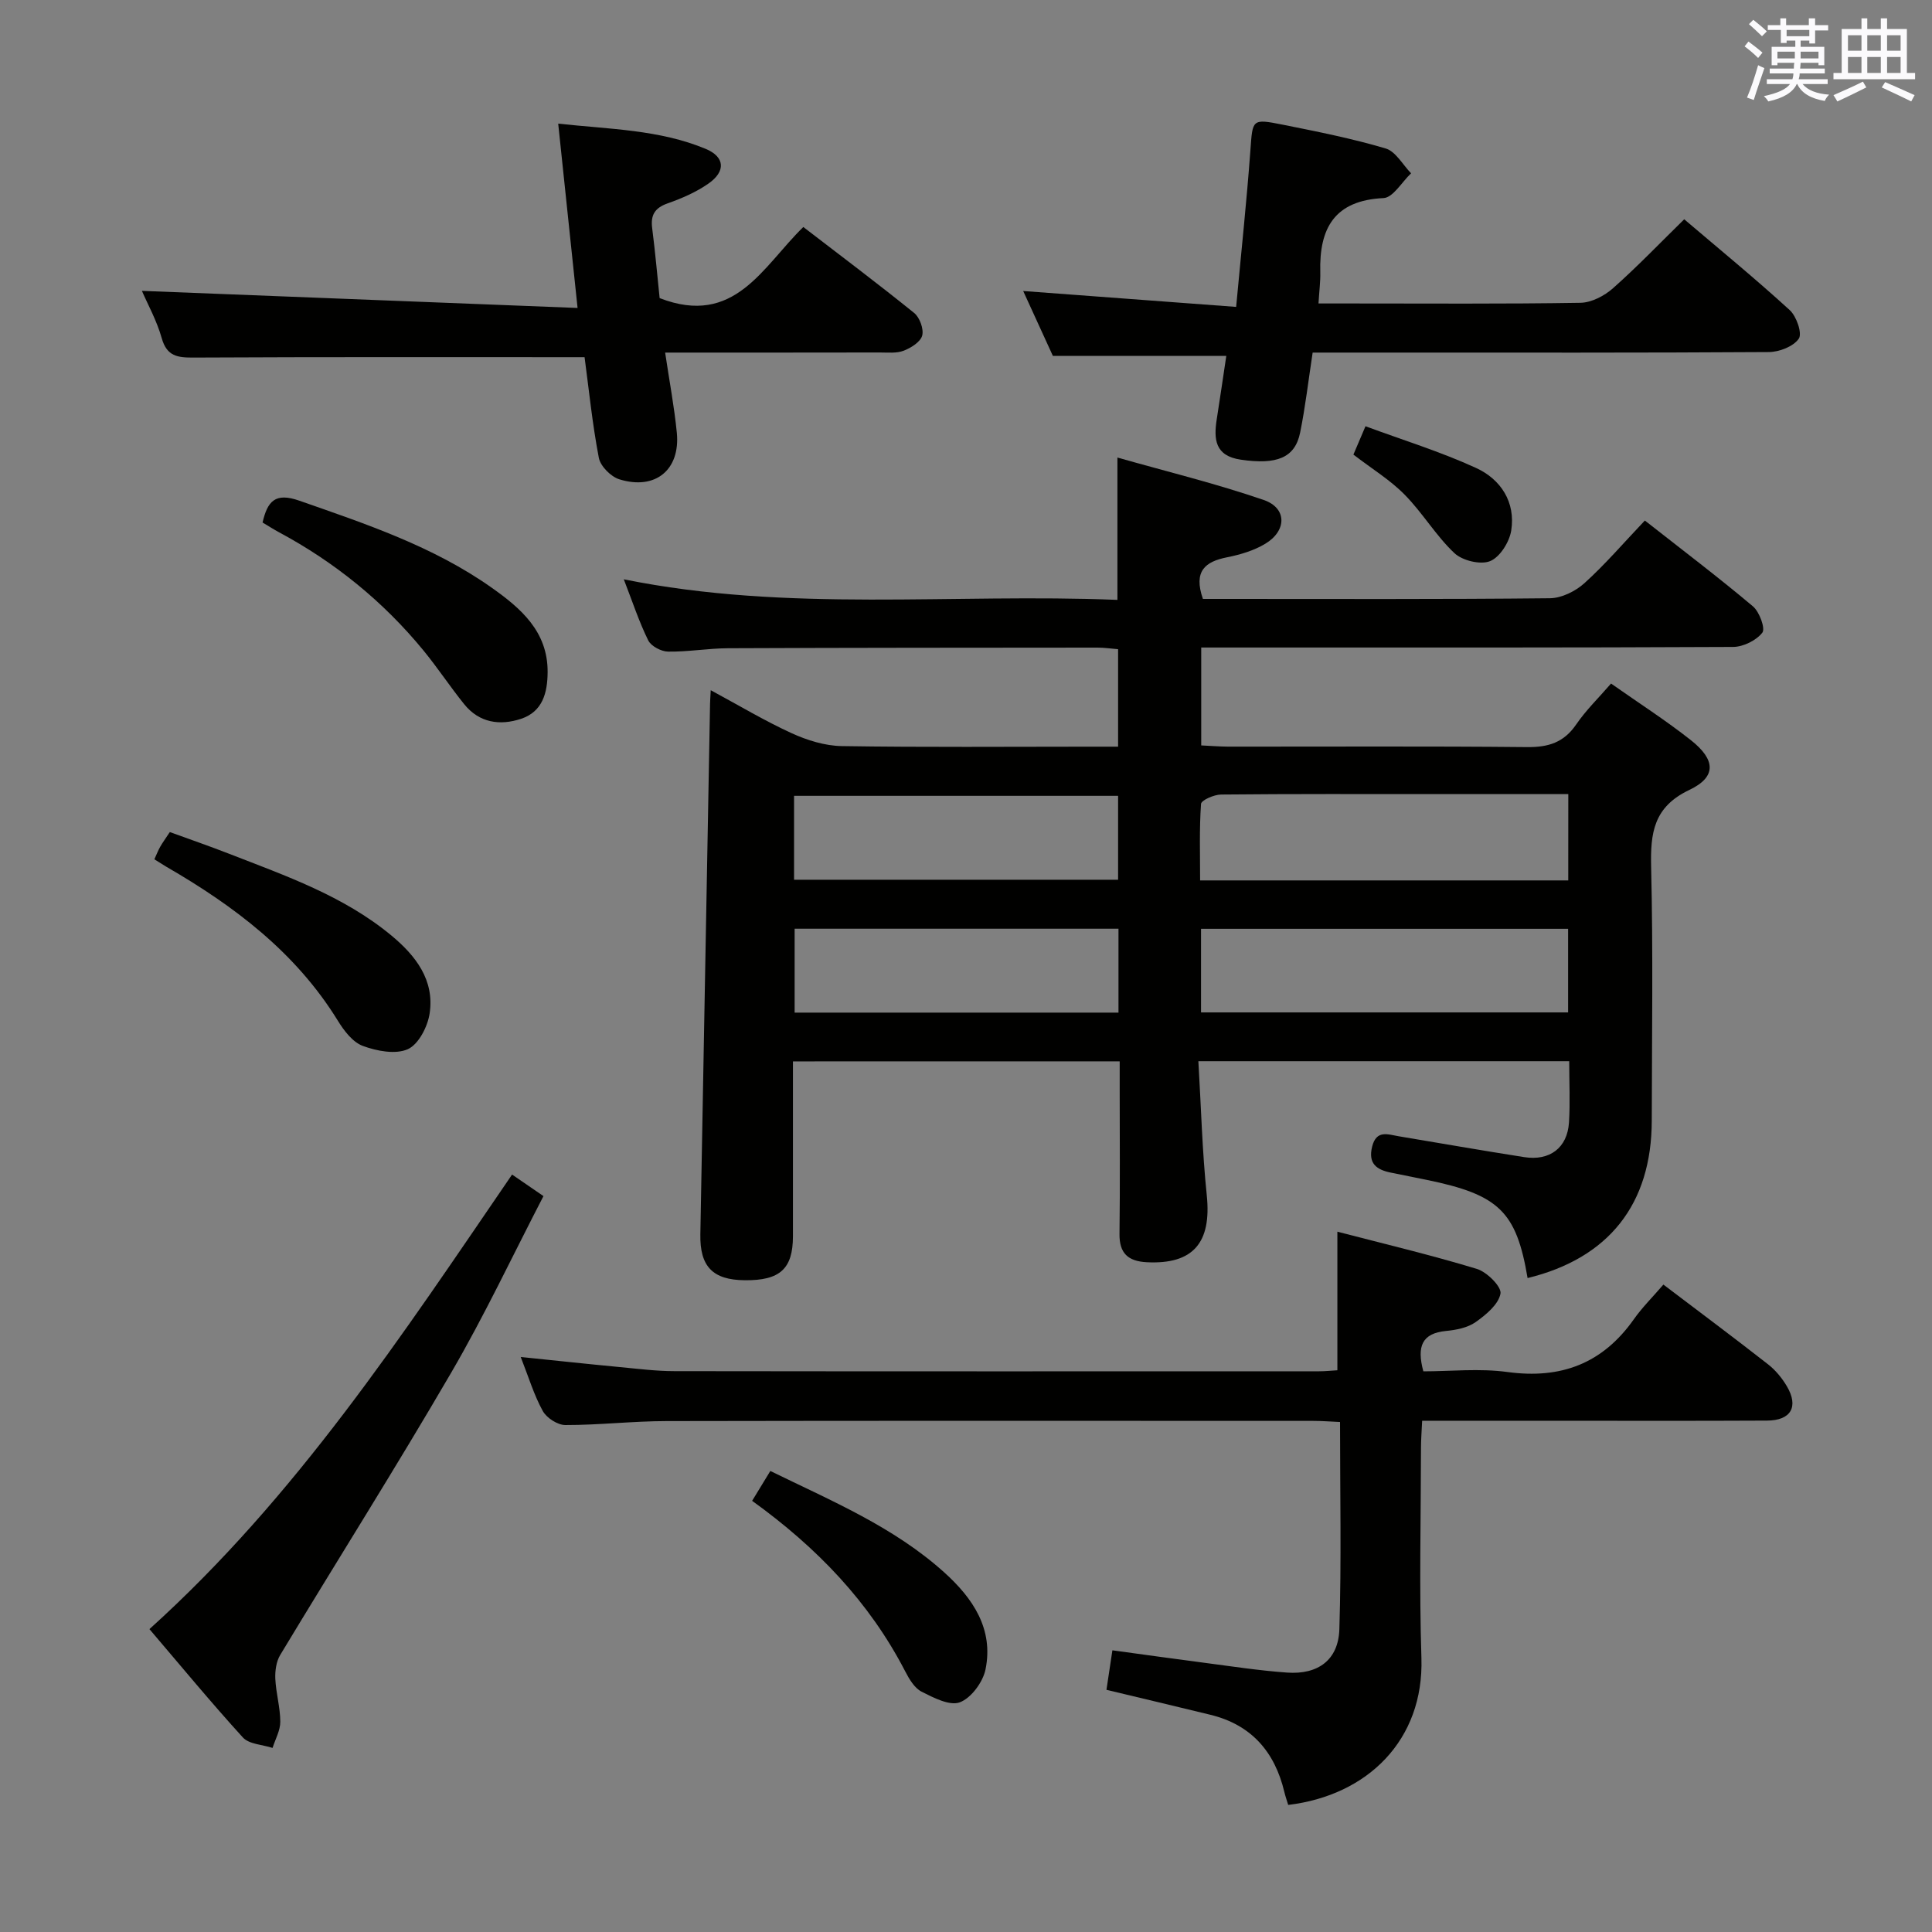 <svg enable-background="new 0 0 400 400" viewBox="0 0 400 400" xmlns="http://www.w3.org/2000/svg"><rect x="0" y="0" width="400" height="400" fill="#808080" stroke="none"/><g fill="#010100"><path d="m164.17 219.75c0 12.29.01 24.25 0 36.21-.01 6.75-2.69 9.17-9.97 9.1-6.66-.06-9.33-2.85-9.2-9.54.67-36.62 1.34-73.23 2.01-109.85.01-.66.07-1.33.14-2.77 5.79 3.12 11.13 6.33 16.77 8.91 3.2 1.46 6.87 2.6 10.35 2.66 17.16.27 34.32.12 51.49.12h5.73c0-6.93 0-13.33 0-20.18-1.41-.11-2.83-.33-4.26-.33-25.49.02-50.99.02-76.48.13-4.14.02-8.29.76-12.43.7-1.42-.02-3.51-1.12-4.11-2.32-1.9-3.85-3.25-7.98-5.06-12.65 34.09 6.9 68.07 2.87 102.2 4.26 0-9.66 0-18.87 0-29.47 10.2 2.9 20.41 5.38 30.3 8.79 4.83 1.66 4.8 6.36.31 9.06-2.36 1.42-5.19 2.26-7.91 2.8-4.54.9-7 2.86-5 8.62h4.37c22.5 0 44.99.1 67.48-.14 2.43-.03 5.31-1.46 7.16-3.14 4.3-3.89 8.09-8.32 12.49-12.95 7.87 6.18 15.28 11.79 22.38 17.77 1.35 1.14 2.61 4.6 1.94 5.45-1.26 1.61-3.95 2.94-6.05 2.95-34.33.17-68.65.12-102.98.12-2.28 0-4.57 0-7.14 0v20.27c1.96.09 3.73.24 5.5.25 20.66.02 41.33-.11 61.99.1 4.38.04 7.58-.95 10.13-4.67 2.03-2.97 4.67-5.53 7.23-8.49 5.74 4.04 11.35 7.63 16.55 11.74 5.13 4.06 5.3 7.6-.33 10.28-7.42 3.53-8.09 8.89-7.92 15.99.42 17.49.16 34.99.13 52.49-.03 17.29-8.9 28.49-25.71 32.59-2.32-13.77-5.92-17.27-20.94-20.34-2.44-.5-4.87-.99-7.31-1.48-2.98-.59-4.82-1.85-3.93-5.41.89-3.51 3.25-2.51 5.49-2.13 8.66 1.45 17.31 2.96 25.99 4.32 5.29.83 8.93-1.92 9.27-7.16.26-4.11.05-8.25.05-12.7-25.51 0-50.59 0-76.78 0 .56 9.38.79 18.61 1.74 27.77 1.01 9.81-2.81 14.34-12.43 13.85-3.86-.2-5.7-1.84-5.64-5.89.13-10 .04-20 .04-29.99 0-1.79 0-3.58 0-5.71-22.71.01-44.93.01-67.65.01zm160.53-55.34c-9.47 0-18.44 0-27.41 0-14.82 0-29.65-.06-44.47.09-1.46.01-4.1 1.17-4.16 1.94-.37 5.23-.19 10.5-.19 15.84h76.22c.01-5.93.01-11.53.01-17.87zm-76.04 45.2h76c0-5.98 0-11.56 0-17.31-25.44 0-50.6 0-76 0zm-84.26-27.47h67.09c0-6.03 0-11.6 0-17.37-22.51 0-44.7 0-67.09 0zm67.17 10.14c-22.45 0-44.65 0-67.05 0v17.37h67.05c0-5.94 0-11.52 0-17.37z"/><path d="m266.71 373.69c-.26-.86-.58-1.76-.8-2.68-1.98-8.31-6.82-13.91-15.3-15.98-7.07-1.73-14.15-3.4-21.53-5.17.37-2.49.74-4.9 1.23-8.18 6.27.85 12.57 1.74 18.88 2.56 5.75.75 11.5 1.64 17.28 2.05 6.42.46 10.63-2.62 10.83-8.97.44-14.11.14-28.25.14-42.91-2.03-.09-3.78-.23-5.54-.23-44.64-.01-89.29-.05-133.93.04-6.97.01-13.94.83-20.92.82-1.61 0-3.88-1.47-4.68-2.92-1.82-3.3-2.92-7-4.56-11.17 7.14.73 13.78 1.45 20.43 2.08 3.8.36 7.61.85 11.42.85 44.48.06 88.96.04 133.43.03 1.29 0 2.58-.14 3.8-.21 0-9.48 0-18.67 0-28.69 9.5 2.47 19.27 4.79 28.87 7.7 2.09.63 5.16 3.7 4.9 5.12-.41 2.24-3.01 4.39-5.15 5.9-1.66 1.17-4.03 1.63-6.13 1.83-4.93.48-6.11 3.14-4.69 8.36 5.61 0 11.61-.65 17.41.14 11.08 1.51 19.7-1.75 26.17-10.92 1.71-2.43 3.86-4.56 6.12-7.18 7.74 5.87 14.77 11.11 21.68 16.52 1.54 1.2 2.87 2.83 3.87 4.51 2.51 4.24.88 7.11-4.1 7.13-15.49.08-30.98.03-46.48.03-8.14 0-16.27 0-24.92 0-.1 2.15-.24 3.91-.24 5.68-.02 14.49-.38 29 .09 43.47.53 16.93-11.12 28.42-27.58 30.39z"/><path d="m136.57 61.72c15.56 6.04 21.34-6.55 29.75-14.72 7.82 6.01 15.49 11.77 22.95 17.8 1.15.93 2.02 3.33 1.66 4.68-.36 1.32-2.31 2.54-3.83 3.13-1.47.57-3.27.37-4.93.37-14.63.03-29.27.02-44.46.02.87 5.87 1.89 11.21 2.42 16.6.74 7.67-4.44 11.94-11.89 9.64-1.76-.54-3.93-2.72-4.26-4.46-1.36-7.11-2.08-14.35-2.95-20.83-27.36 0-54.15-.06-80.93.08-3.34.02-5.56-.25-6.62-4.03-1.02-3.63-2.91-7.02-4.1-9.78 29.71 1.17 59.52 2.34 90.2 3.54-1.4-13.35-2.66-25.31-4.01-38.16 10.66 1.16 20.93 1.23 30.53 5.22 3.99 1.66 4.2 4.65.6 7.17-2.54 1.78-5.51 3.07-8.46 4.11-2.69.95-3.57 2.43-3.21 5.17.65 5.08 1.09 10.17 1.54 14.45z"/><path d="m272.98 62.83h6.78c15.82 0 31.64.12 47.46-.14 2.29-.04 4.96-1.44 6.74-3.02 5.08-4.5 9.78-9.42 14.74-14.27 7.27 6.19 14.74 12.31 21.85 18.81 1.4 1.28 2.62 4.82 1.87 5.91-1.11 1.62-4.05 2.76-6.21 2.77-26.32.17-52.63.11-78.94.11-5.12 0-10.25 0-15.5 0-.89 5.83-1.51 11.24-2.59 16.56-1.07 5.25-4.84 6.7-12.29 5.61-5.35-.78-5.63-4.22-4.97-8.41.69-4.39 1.33-8.8 1.97-13.07-11.89 0-23.47 0-35.9 0-1.73-3.77-3.84-8.39-6.15-13.44 14.71 1.1 28.96 2.16 44.09 3.29 1.06-11.41 2.18-21.89 2.95-32.4.47-6.45.27-6.61 6.73-5.32 7.14 1.43 14.31 2.85 21.28 4.92 2.08.62 3.53 3.37 5.26 5.14-1.9 1.79-3.73 5.03-5.7 5.13-10.19.48-13.34 6.26-13.1 15.34.05 1.95-.22 3.91-.37 6.48z"/><path d="m30.94 337.29c30.4-27.43 52.23-60.72 75.08-94.11 2.01 1.38 3.97 2.73 6.5 4.46-6.38 12.3-12.22 24.75-19.12 36.58-11.46 19.67-23.63 38.93-35.39 58.43-.82 1.36-1.08 3.29-1.01 4.93.14 2.97 1.02 5.92 1.03 8.88.01 1.81-1.03 3.62-1.6 5.43-2.08-.69-4.84-.75-6.14-2.16-6.58-7.22-12.81-14.78-19.35-22.44z"/><path d="m54.36 108.18c1.03-4.42 2.61-6.27 7.61-4.52 13.82 4.83 27.71 9.46 39.79 17.99 6.02 4.25 11.67 9.06 11.62 17.5-.03 4.26-1.01 8.17-5.49 9.67-4.39 1.46-8.67.84-11.78-3.02-2.92-3.62-5.49-7.53-8.44-11.13-8.33-10.15-18.36-18.28-29.94-24.49-1.14-.62-2.23-1.32-3.37-2z"/><path d="m31.96 177.91c.51-1.12.8-1.89 1.21-2.6.49-.86 1.08-1.66 1.99-3.04 4.01 1.46 8.16 2.89 12.24 4.48 11.73 4.57 23.7 8.72 33.59 16.9 5.04 4.17 9.01 9.24 7.96 16.18-.41 2.73-2.29 6.39-4.51 7.39-2.55 1.14-6.43.39-9.31-.67-2.1-.77-3.91-3.15-5.18-5.22-8.73-14.17-21.48-23.77-35.58-31.92-.68-.41-1.36-.85-2.41-1.5z"/><path d="m155.72 310.73c1.33-2.18 2.43-3.99 3.77-6.18 12.67 6.2 25.54 11.56 36.03 21.02 5.91 5.33 10.23 11.7 8.52 20.07-.54 2.62-2.95 5.9-5.3 6.8-2.1.8-5.46-.94-7.94-2.2-1.47-.75-2.57-2.62-3.39-4.21-7.41-14.32-18.22-25.6-31.69-35.3z"/><path d="m280.21 94.12c.68-1.59 1.32-3.1 2.5-5.87 7.64 2.83 15.48 5.24 22.88 8.63 5.12 2.34 8.23 7.07 7.29 12.98-.38 2.37-2.34 5.5-4.38 6.32-1.99.8-5.74-.11-7.39-1.67-3.82-3.6-6.57-8.32-10.28-12.08-2.99-3.05-6.75-5.34-10.62-8.31z"/></g><path d="m361.2 9.6.8-1c.9.7 1.9 1.4 2.9 2.3l-.9 1.1c-1-1-2-1.8-2.8-2.4zm.5 10.6c.9-2.1 1.6-4.3 2.3-6.7.4.2.8.4 1.3.6-.7 2.1-1.5 4.3-2.2 6.6zm.4-15.2.9-.9c1 .8 2 1.6 2.8 2.4l-1 1c-.9-.9-1.8-1.7-2.7-2.5zm12.5-1.2h1.2v1.4h2.7v1.1h-2.7v2.7h-1.2v-.6h-1.8v1.3h4.9v3.8h-1.2v-.5h-3.7c0 .4-.1.9-.1 1.2h5.1v1h-5.2c0 .5-.1.9-.2 1.2h6v1h-5.2c1.1 1.3 2.9 2 5.5 2.2-.4.4-.7.8-.9 1.3-2.9-.5-4.8-1.6-5.7-3.5h-.1c-.8 1.7-2.7 2.9-5.9 3.6-.2-.4-.6-.8-.9-1.1 2.8-.6 4.6-1.4 5.4-2.5h-4.8v-1h5.3c.1-.3.2-.7.2-1.2h-4.9v-1h5c0-.4 0-.8.1-1.2h-3.5v.5h-1.2v-3.8h4.9v-1.3h-1.8v.5h-1.2v-2.7h-2.7v-1h2.6v-1.4h1.2v1.4h4.7v-1.4zm-6.6 8.3h3.6c0-.4 0-.9 0-1.4h-3.6zm1.9-4.6h4.7v-1.3h-4.7zm6.6 3.2h-3.7v1.4h3.7z" fill="#fbfafc"/><path d="m385.3 3.8h1.3v2.2h2.8v-2.2h1.3v2.2h4.1v9.1h1.7v1.3h-16.9v-1.3h1.7v-9.1h4.1v-2.2zm.4 13.1.7 1.2c-1.8.9-3.8 1.9-6 2.9-.2-.4-.5-.8-.8-1.3 2.3-1 4.3-1.9 6.1-2.8zm-3.1-6.4h2.8v-3.2h-2.8zm0 4.6h2.8v-3.3h-2.8zm4-4.6h2.8v-3.2h-2.8zm0 4.6h2.8v-3.3h-2.8zm3.7 1.9c2.1.9 4.1 1.8 6.1 2.7l-.7 1.3c-2.2-1.1-4.2-2-6.1-2.9zm3.2-9.7h-2.8v3.2h2.8zm-2.8 7.8h2.8v-3.3h-2.8z" fill="#fbfafc"/></svg>